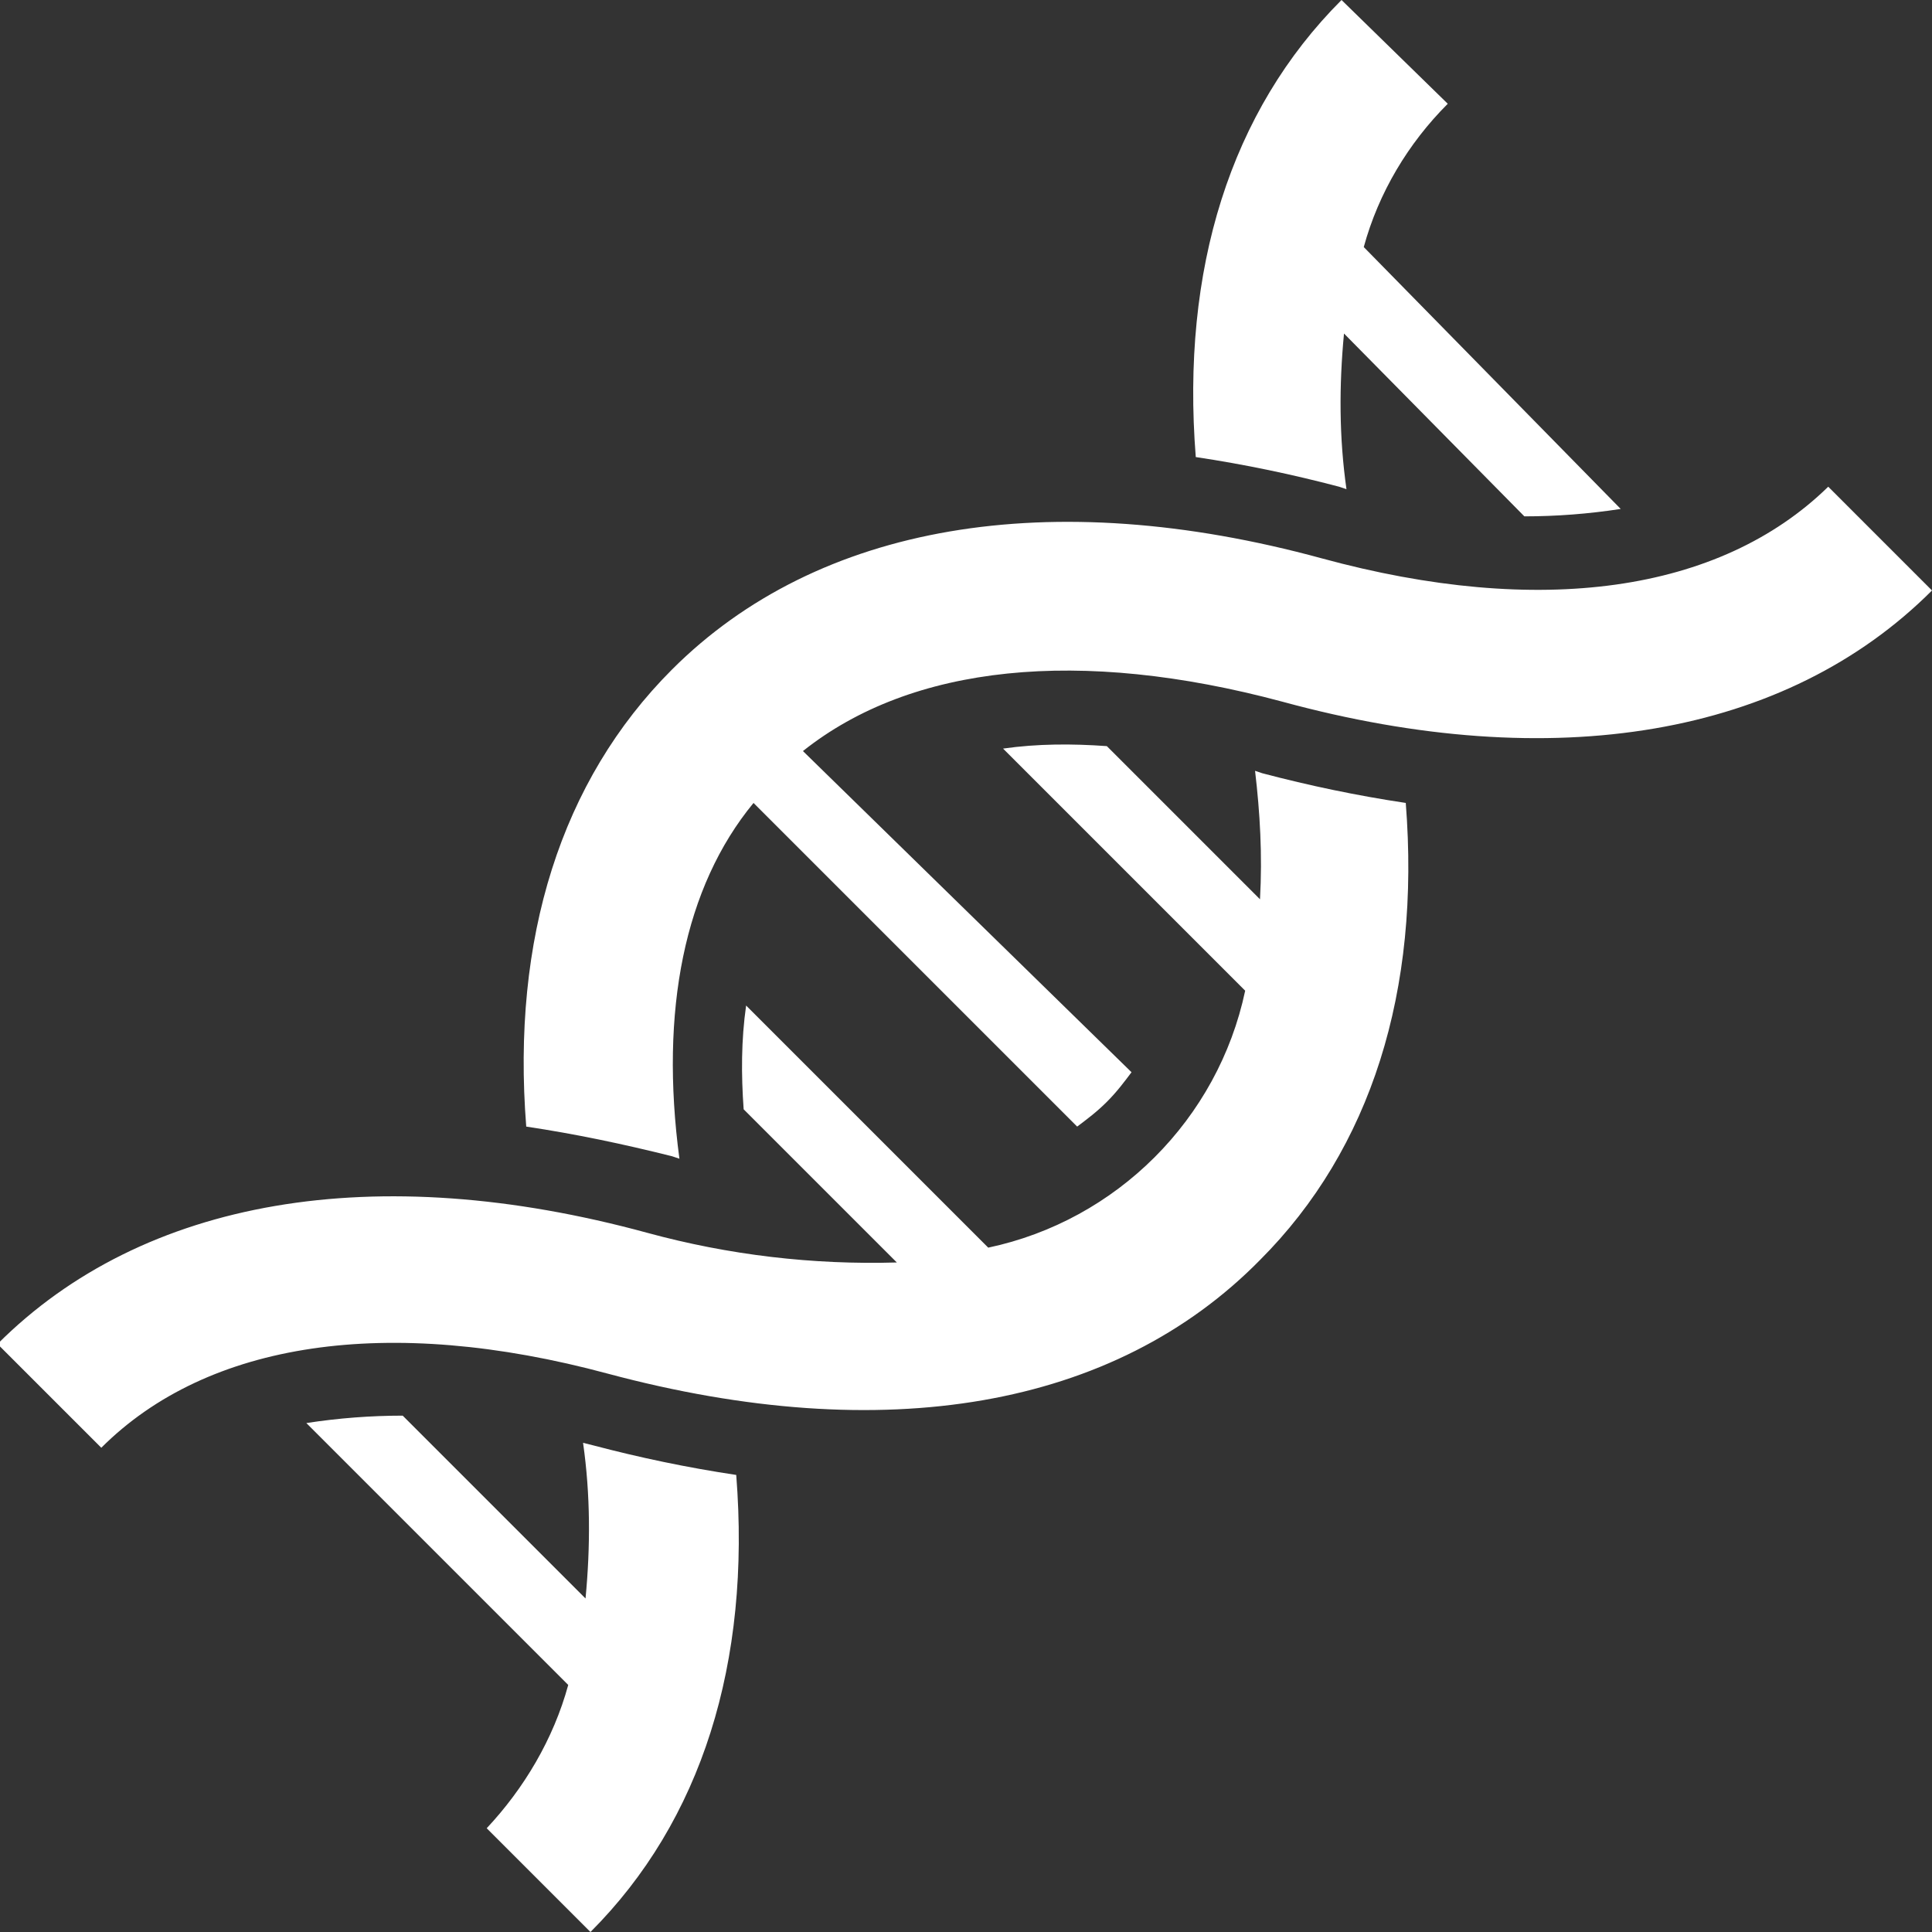 <?xml version="1.0" encoding="utf-8"?>
<!-- Generator: Adobe Illustrator 25.2.1, SVG Export Plug-In . SVG Version: 6.00 Build 0)  -->
<svg version="1.1" id="Layer_1" xmlns="http://www.w3.org/2000/svg" xmlns:xlink="http://www.w3.org/1999/xlink" x="0px" y="0px"
	 viewBox="0 0 78.2 78.2" style="enable-background:new 0 0 78.2 78.2;" xml:space="preserve">
<rect x="0" y="0" width="78.2" height="78.2" fill="#333333" stroke="none"/>
<style type="text/css">
	.st0{fill:#FFFFFF;}
</style>
<g id="Layer_2_1_">
	<g id="Layer_1-2">
		<path class="st0" d="M51,51c4.5-4.5,6.5-10.9,5.9-18.5c-2-0.3-3.9-0.7-5.8-1.2l-0.3-0.1c0.2,1.7,0.3,3.4,0.2,5.2l-6.2-6.2
			c-1.4-0.1-2.8-0.1-4.2,0.1l9.8,9.8c-1.1,5.2-5.2,9.3-10.4,10.4l-9.8-9.8c-0.2,1.4-0.2,2.8-0.1,4.2l6.2,6.2
			c-3.4,0.1-6.8-0.3-10.1-1.2c-11-3-20.4-1.4-26.3,4.5l4.2,4.2c4.3-4.3,11.6-5.4,20.5-3C35.8,58.6,45.1,57,51,51z M48.4,18.5
			c2,0.3,3.9,0.7,5.8,1.2l0.3,0.1c-0.3-2.1-0.3-4.2-0.1-6.3l7.3,7.4c1.3,0,2.6-0.1,3.9-0.3L55.2,10c0.6-2.2,1.8-4.2,3.4-5.8L54.3,0
			C49.8,4.5,47.8,10.9,48.4,18.5z M23.6,58.4c0.3,2.1,0.3,4.2,0.1,6.3l-7.4-7.4c-1.3,0-2.6,0.1-3.9,0.3L23,68.2
			c-0.6,2.2-1.8,4.2-3.3,5.8l4.2,4.2c4.5-4.5,6.5-10.9,5.9-18.5c-2-0.3-3.9-0.7-5.8-1.2L23.6,58.4z M53.5,22.6
			c-11-3-20.4-1.4-26.3,4.5c-4.5,4.5-6.5,10.9-5.9,18.5c2,0.3,3.9,0.7,5.9,1.2l0.3,0.1c-0.8-6,0.2-11,3-14.4l13.1,13.1
			c0.4-0.3,0.8-0.6,1.2-1c0.4-0.4,0.7-0.8,1-1.2L32.5,30.4c4.4-3.5,11.2-4.2,19.4-2c11,3,20.4,1.4,26.3-4.5L74,19.7
			C69.6,24,62.3,25,53.5,22.6z"/>
	</g>
</g>
</svg>
